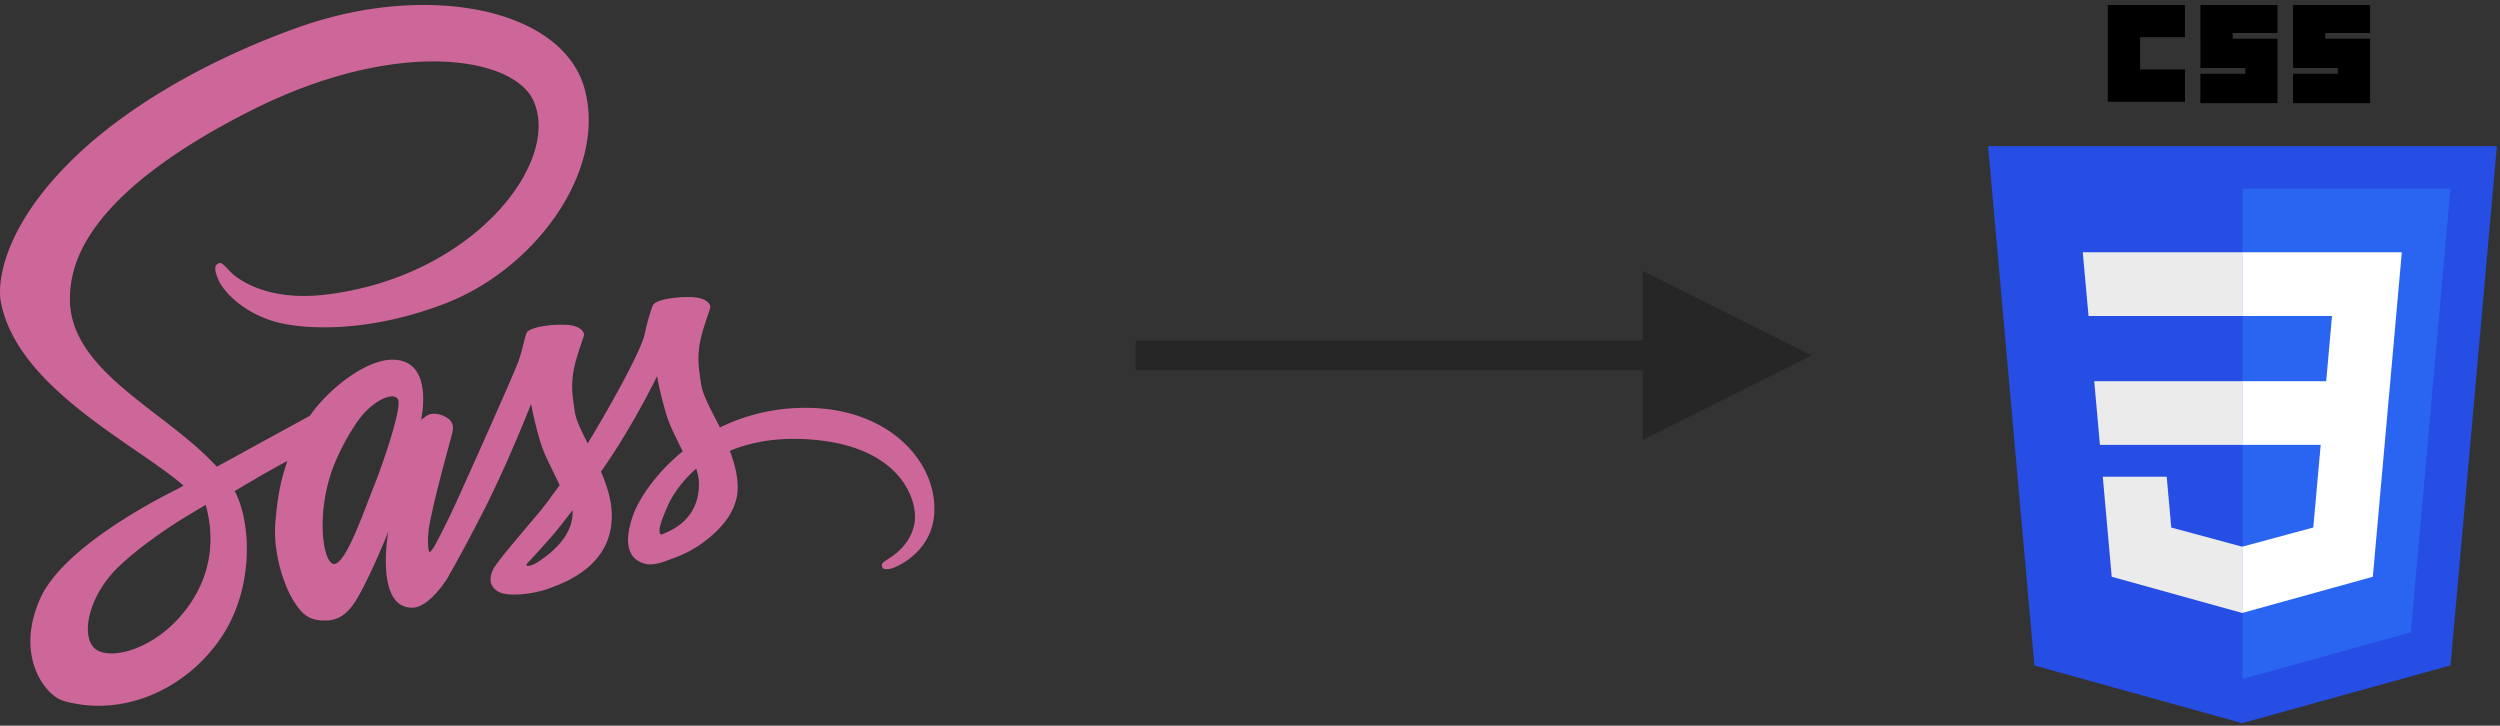 <svg width="503" height="146" xmlns="http://www.w3.org/2000/svg"><rect width="100%" height="100%" fill="#333333" stroke="none"/><g fill="none" fill-rule="nonzero"><path d="M161.883 82.055c-6.559.035-12.26 1.614-17.032 3.95-1.752-3.469-3.503-6.56-3.812-8.826-.343-2.644-.755-4.258-.343-7.418s2.266-7.658 2.232-8.002c-.035-.343-.412-1.957-4.19-1.991-3.777-.035-7.04.72-7.417 1.717-.378.996-1.099 3.262-1.58 5.597-.652 3.435-7.554 15.695-11.503 22.116-1.27-2.506-2.37-4.704-2.61-6.456-.343-2.644-.755-4.258-.343-7.418.412-3.159 2.266-7.658 2.232-8.001-.035-.344-.412-1.958-4.19-1.992-3.777-.034-7.039.721-7.417 1.717-.377.996-.79 3.331-1.58 5.598-.79 2.266-9.958 22.734-12.361 28.023a158.145 158.145 0 0 1-3.057 6.353s-.034.103-.137.275a86.74 86.74 0 0 1-1.03 1.957v.034c-.515.928-1.065 1.786-1.34 1.786-.205 0-.583-2.473.07-5.838 1.373-7.109 4.635-18.167 4.6-18.544 0-.207.619-2.13-2.128-3.126-2.679-.995-3.64.653-3.88.653-.24 0-.413.584-.413.584s2.988-12.432-5.7-12.432c-5.425 0-12.911 5.941-16.62 11.298C60 84.94 55.02 87.653 49.697 90.572c-2.026 1.133-4.12 2.267-6.078 3.331-.137-.137-.274-.309-.412-.446C32.7 82.227 13.264 74.294 14.088 59.218c.309-5.494 2.198-19.918 37.326-37.432 28.914-14.252 51.92-10.303 55.904-1.546 5.7 12.5-12.328 35.716-42.202 39.081-11.4 1.27-17.376-3.125-18.887-4.773-1.58-1.717-1.82-1.82-2.404-1.477-.961.515-.343 2.06 0 2.953.893 2.336 4.568 6.457 10.783 8.483 5.494 1.786 18.852 2.781 35.026-3.469 18.096-7.005 32.244-26.477 28.089-42.79-4.155-16.552-31.626-22.012-57.62-12.775-15.453 5.495-32.21 14.15-44.264 25.413C1.52 44.28-.746 55.921.181 60.798 3.51 78.106 27.377 89.37 36.923 97.715c-.48.275-.927.515-1.305.721-4.773 2.37-22.972 11.883-27.505 21.945-5.15 11.401.824 19.574 4.773 20.673 12.26 3.4 24.861-2.713 31.626-12.81 6.765-10.096 5.94-23.214 2.816-29.224a.718.718 0 0 0-.137-.206c1.236-.721 2.506-1.477 3.743-2.198a182.577 182.577 0 0 1 6.902-3.88c-1.168 3.193-2.026 7.005-2.438 12.5-.515 6.456 2.129 14.836 5.597 18.132 1.545 1.443 3.365 1.477 4.533 1.477 4.052 0 5.872-3.365 7.898-7.349 2.472-4.877 4.704-10.543 4.704-10.543s-2.781 15.316 4.773 15.316c2.747 0 5.529-3.571 6.765-5.391v.034s.069-.103.206-.343c.275-.447.446-.721.446-.721v-.07c1.1-1.922 3.572-6.284 7.246-13.53 4.739-9.34 9.306-21.017 9.306-21.017s.412 2.85 1.82 7.59c.824 2.781 2.54 5.838 3.914 8.791-1.098 1.546-1.785 2.404-1.785 2.404l.034.034c-.893 1.168-1.854 2.439-2.919 3.675-3.743 4.464-8.207 9.581-8.825 11.058-.721 1.751-.55 3.022.824 4.052.996.756 2.782.859 4.602.756 3.365-.24 5.734-1.065 6.902-1.58 1.82-.652 3.949-1.648 5.94-3.125 3.675-2.713 5.907-6.594 5.7-11.71-.102-2.817-1.03-5.633-2.163-8.277.344-.48.653-.961.996-1.442 5.803-8.483 10.302-17.79 10.302-17.79s.412 2.851 1.82 7.59c.687 2.404 2.095 5.014 3.33 7.556-5.46 4.43-8.824 9.58-10.026 12.946-2.164 6.25-.481 9.067 2.713 9.719 1.442.31 3.502-.378 5.013-1.03 1.923-.618 4.19-1.683 6.353-3.263 3.674-2.713 7.21-6.49 7.005-11.607-.103-2.335-.721-4.636-1.58-6.869 4.636-1.923 10.611-2.987 18.234-2.094 16.346 1.923 19.573 12.122 18.955 16.415-.618 4.293-4.052 6.628-5.185 7.35-1.133.72-1.51.96-1.408 1.476.138.755.687.72 1.649.584 1.339-.24 8.584-3.469 8.893-11.368.515-10.096-9.1-21.12-26.097-21.017ZM35.79 124.57c-5.425 5.907-12.98 8.14-16.242 6.25-3.503-2.026-2.13-10.748 4.533-16.999 4.052-3.811 9.271-7.349 12.74-9.512.79-.481 1.957-1.168 3.365-2.026.24-.138.377-.206.377-.206l.824-.516c2.438 8.93.103 16.794-5.597 23.01Zm39.49-26.855c-1.889 4.602-5.838 16.381-8.241 15.729-2.06-.55-3.331-9.479-.412-18.304 1.476-4.43 4.6-9.72 6.42-11.78 2.954-3.296 6.216-4.395 7.006-3.056.996 1.751-3.606 14.526-4.773 17.411Zm32.588 15.591c-.79.412-1.546.687-1.89.481-.24-.137.344-.687.344-.687s4.087-4.395 5.7-6.387c.928-1.168 2.027-2.542 3.194-4.087v.446c0 5.255-5.082 8.792-7.348 10.234Zm25.136-5.735c-.584-.412-.481-1.786 1.476-6.078.756-1.683 2.541-4.499 5.598-7.212.343 1.099.583 2.164.549 3.16-.034 6.627-4.773 9.1-7.623 10.13Z" fill="#CD6799"/><path fill="#264DE4" d="m502.372 29.397-9.327 104.479-41.922 11.622-41.807-11.606L400 29.397z"/><path fill="#2965F1" d="m485.06 127.223 7.97-89.282h-41.844v98.673z"/><path fill="#EBEBEB" d="m421.358 76.697 1.148 12.816h28.68V76.697zM451.186 50.757H419.05l1.165 12.816h30.97zM451.186 123.315V109.98l-.056.015-14.273-3.854-.913-10.221H423.08l1.796 20.122 26.252 7.288z"/><path fill="#000" d="M424.092 1h15.523v6.491h-9.031v6.491h9.03v6.491h-15.522zM442.72 1h15.521v5.644h-9.03v1.13h9.03v12.982H442.72v-5.927h9.031V13.7h-9.03zM461.346 1h15.522v5.644h-9.031v1.13h9.031v12.982h-15.522v-5.927h9.03V13.7h-9.03z"/><path fill="#FFF" d="m466.923 89.513-1.488 16.62-14.294 3.859v13.333l26.274-7.282.192-2.165 3.012-33.74.313-3.441 2.313-25.94h-32.104v12.816h18.06l-1.167 13.124h-16.893v12.816z"/><path d="m330.5 54.5 34 17-34 17v-14h-102v-6h102v-14Z" fill="#262626"/></g></svg>